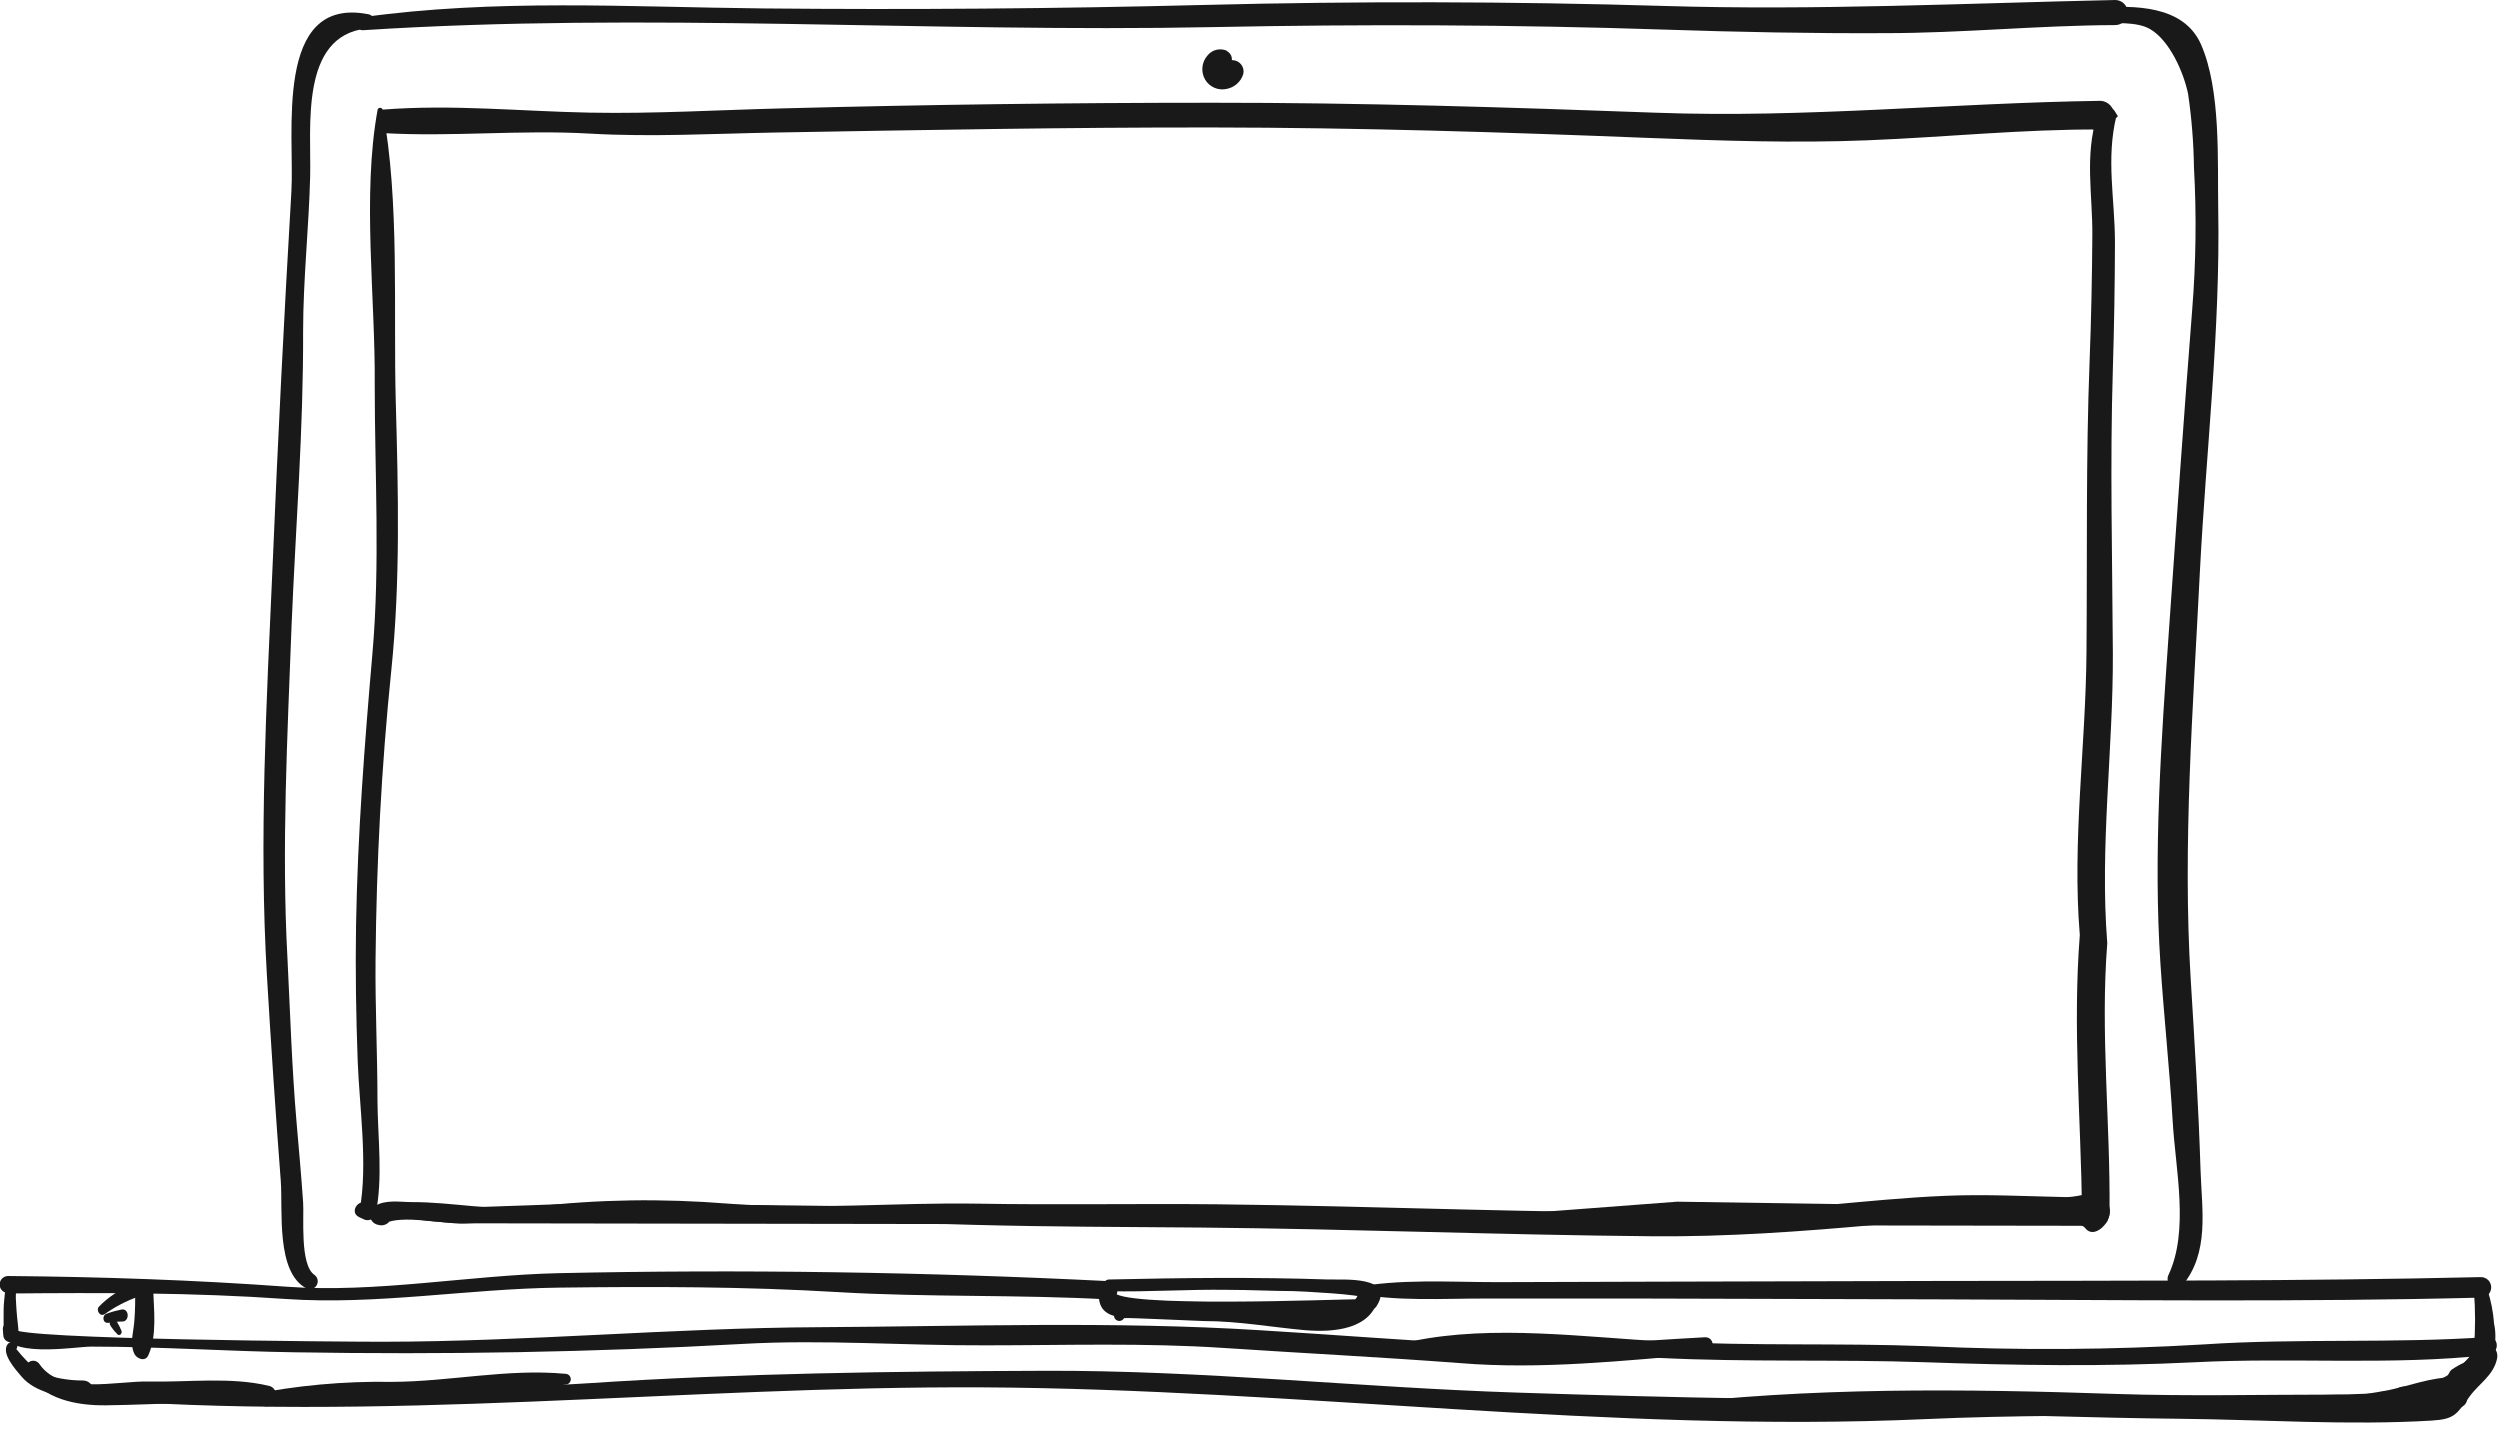 <svg width="983" height="562" viewBox="0 0 983 562" fill="none" xmlns="http://www.w3.org/2000/svg">
<g clip-path="url(#clip0)">
<path d="M144.712 5.581C107.408 -1.62 115.906 53.147 114.574 75.327C111.693 124.297 109.233 173.279 107.192 222.273C104.816 275.816 101.791 330.295 104.96 383.73C106.544 410.628 108.345 437.417 110.397 464.315C111.261 475.909 108.381 500.322 120.551 506.623C121.25 506.944 122.044 506.99 122.776 506.756C123.509 506.522 124.128 506.025 124.514 505.363C124.901 504.697 125.026 503.912 124.866 503.159C124.706 502.41 124.271 501.744 123.648 501.294C117.815 497.405 119.615 478.357 119.183 472.668C118.463 462.262 117.526 451.892 116.626 441.522C114.754 419.918 114.106 398.313 113.026 376.709C110.685 333.5 113.026 289.247 114.646 245.93C116.23 207.546 119.327 168.838 119.183 130.455C119.183 109.858 121.451 89.622 121.955 69.242C122.423 50.086 117.815 14.187 144.028 11.234C146.944 10.91 148.277 6.229 144.784 5.581H144.712Z" fill="#191919"/>
<path d="M142.732 11.882C253.923 4.681 365.582 12.891 477.024 10.658C535.968 9.47 595.2 9.686 654.144 11.63C683.238 12.603 712.224 13.179 741.354 13.035C771.492 13.035 801.522 9.974 831.625 9.866C832.932 9.885 834.195 9.384 835.135 8.472C836.071 7.56 836.612 6.313 836.63 5.005C836.648 3.697 836.147 2.434 835.236 1.496C834.325 0.557 833.076 0.019 831.769 0C772.393 1.296 713.737 4.141 654.289 2.34C594.12 0.54 533.592 0.432 473.46 1.944C415.657 3.409 357.805 3.865 299.905 3.313C247.01 2.773 194.691 -0.54 142.049 6.841C139.204 7.237 139.852 12.062 142.732 11.882Z" fill="#191919"/>
<path d="M825.072 9.038C831.409 9.254 840.231 8.354 845.488 11.487C853.121 15.988 858.631 28.446 860.359 36.944C861.76 46.484 862.53 56.107 862.663 65.75C863.697 84.384 863.466 103.066 861.979 121.669C858.667 163.87 855.714 206.07 852.797 248.307C849.809 291.228 846.64 336.021 849.485 378.977C850.853 399.681 853.085 420.35 854.31 441.054C855.39 459.706 860.863 483.975 852.617 501.366C851.069 504.643 855.39 508.82 858.054 505.543C868.857 492.508 865.76 475.765 865.256 460.102C864.464 435.149 862.951 410.304 861.403 385.351C858.126 332.096 862.375 277.797 865.004 224.578C867.452 177.229 873.069 129.699 872.205 82.277C871.881 63.049 873.322 35.468 865.436 17.464C858.595 1.945 839.079 2.089 824.892 3.061C824.15 3.142 823.466 3.494 822.969 4.049C822.472 4.604 822.198 5.322 822.198 6.068C822.198 6.813 822.472 7.532 822.969 8.086C823.466 8.641 824.15 8.993 824.892 9.074L825.072 9.038Z" fill="#191919"/>
<path d="M150.365 52.319C177.695 53.903 204.628 50.95 231.922 52.535C256.119 53.939 280.964 52.535 305.269 52.103C362.521 51.13 419.736 50.05 476.988 50.122C534.24 50.194 590.987 51.959 647.987 54.227C676.793 55.343 705.598 56.315 734.404 55.163C765.047 53.939 795.365 50.77 826.079 50.914C827.494 50.801 828.819 50.158 829.781 49.114C830.746 48.07 831.282 46.7 831.282 45.279C831.282 43.858 830.746 42.489 829.781 41.444C828.819 40.4 827.494 39.758 826.079 39.644C767.531 40.472 710.027 46.485 651.335 44.325C592.643 42.165 535.104 40.364 476.88 40.4C420.708 40.4 364.548 41.132 308.402 42.597C283.016 43.209 257.127 44.793 231.814 44.289C204.34 43.749 177.803 40.953 150.257 43.114C149.874 43.172 149.524 43.365 149.27 43.659C149.017 43.953 148.878 44.328 148.878 44.716C148.878 45.105 149.017 51.479 149.27 51.773C149.524 52.068 149.874 52.261 150.257 52.319H150.365Z" fill="#191919"/>
<path d="M832.67 45.586L831.518 43.713C829.682 40.725 824.317 41.733 824.533 45.622C819.649 61.393 822.818 76.588 822.71 92.431C822.602 108.274 822.278 125.486 821.629 142.013C820.153 180.109 820.729 218.385 820.405 256.517C820.117 293.64 814.729 330.62 817.777 367.671C814.932 404.146 818.231 440.154 818.664 476.773C818.664 478.206 819.232 479.578 820.244 480.593C821.26 481.605 822.632 482.174 824.065 482.174C825.498 482.174 826.87 481.605 827.885 480.593C828.897 479.578 829.466 478.206 829.466 476.773C829.826 441.234 825.806 406.271 828.579 370.839C825.567 332.672 830.955 294.756 830.775 256.517C830.559 219.429 829.623 182.197 830.775 145.11C831.279 128.57 831.557 112.043 831.603 95.528C831.603 78.136 828.003 62.581 832.202 45.478L825.217 47.35L820.405 49.186C823.034 53.147 829.371 49.546 832.85 45.586H832.67Z" fill="#191919"/>
<path d="M148.475 43.17C142.317 76.909 147.63 117.132 147.342 151.231C147.342 186.302 149.502 221.805 146.442 256.912C143.345 292.668 140.609 327.991 139.996 363.926C139.708 381.714 139.996 399.429 140.645 417.181C141.293 434.933 144.713 457.869 141.437 475.729L146.19 473.784L144.353 472.992C140.753 471.372 137.368 476.593 141.113 478.537L142.913 479.366C143.344 479.607 143.823 479.751 144.316 479.78C144.809 479.812 145.302 479.729 145.759 479.542C146.217 479.355 146.625 479.067 146.956 478.699C147.286 478.332 147.529 477.896 147.666 477.421C150.655 463.558 148.53 447.175 148.422 432.916C148.422 414.336 147.486 395.829 147.666 377.249C148.026 339.153 149.97 301.453 153.859 263.574C157.46 228.791 156.596 193.071 155.624 158.252C154.615 121.633 157.224 79.285 150.455 43.098C150.385 42.89 150.253 42.709 150.075 42.582C149.897 42.454 149.684 42.385 149.465 42.385C149.246 42.385 149.033 42.454 148.855 42.582C148.677 42.709 148.544 42.89 148.475 43.098V43.17Z" fill="#191919"/>
<path d="M151.447 474.18L150.367 473.892C150.691 476.305 151.015 478.753 151.303 481.094C157.496 477.493 175.68 481.382 181.909 481.094C195.124 480.698 208.375 478.753 221.517 477.493C245.569 474.285 269.903 473.752 294.072 475.909C353.556 482.606 412.572 482.174 472.309 482.678C531.469 483.218 590.593 485.595 649.753 486.099C679.243 486.351 707.869 484.262 737.214 481.634C751.221 480.374 765.264 479.581 779.307 479.545C785.86 479.545 791.447 481.202 798 481.634C802.933 481.85 816.615 478.751 820 483C824.141 488.149 832.713 478.041 828.5 473C823.279 466.591 819.599 470.832 812.002 470.688C796.338 470.364 780.891 469.535 765.192 470.184C733.218 471.516 701.675 476.557 669.629 476.737C606.04 477.133 542.559 474.216 479.006 473.532C447.535 473.208 416.065 473.82 384.595 473.28C352.188 472.74 318.907 475.801 286.5 473.28C260.107 471.192 235.713 471.547 209.5 474.5C193.962 476.315 177.749 472.614 162.105 472.668C157.172 472.668 151.627 471.552 147.234 474.288C146.601 474.706 146.098 475.293 145.784 475.984C145.469 476.676 145.357 477.443 145.458 478.195C145.56 478.948 145.871 479.653 146.358 480.237C146.844 480.82 147.485 481.256 148.207 481.49L149.287 481.742C150.267 481.915 151.276 481.72 152.118 481.187C152.96 480.658 153.574 479.834 153.839 478.872C154.105 477.914 154.003 476.892 153.554 476.002C153.105 475.117 152.341 474.425 151.411 474.072L151.447 474.18Z" fill="#191919"/>
<path d="M482.677 20.092C481.366 19.425 479.861 19.233 478.425 19.548C476.988 19.863 475.702 20.666 474.791 21.82C473.65 23.111 472.948 24.73 472.786 26.445C472.627 28.159 473.013 29.881 473.891 31.362C474.741 32.769 476.012 33.873 477.524 34.52C479.037 35.166 480.711 35.321 482.317 34.963C483.818 34.675 485.219 33.989 486.364 32.975C487.513 31.961 488.363 30.658 488.834 29.202C489.003 28.553 489.022 27.874 488.892 27.216C488.759 26.559 488.481 25.94 488.074 25.406C487.668 24.872 487.149 24.437 486.548 24.134C485.95 23.831 485.291 23.668 484.621 23.657H483.901C483.001 23.689 482.133 24.009 481.431 24.571C480.725 25.132 480.218 25.904 479.984 26.774C479.75 27.644 479.804 28.566 480.131 29.405C480.459 30.244 481.049 30.955 481.813 31.434L482.425 31.794C482.137 29.49 481.813 27.221 481.525 24.917C481.161 25.28 480.837 25.678 480.553 26.105C480.877 25.709 480.877 25.709 480.553 26.105C480.985 25.817 480.985 25.781 480.553 26.105C480.121 26.429 480.084 26.357 480.553 26.105C480.048 26.105 480.084 26.105 480.733 26.105C480.192 26.105 480.264 26.105 480.733 26.105C481.201 26.105 481.345 26.429 480.913 26.105C481.168 26.247 481.392 26.444 481.561 26.681C481.705 27.137 481.705 27.137 481.561 26.681C481.669 26.959 481.669 27.267 481.561 27.545C481.741 27.041 481.561 27.077 481.561 27.545C481.647 27.33 481.755 27.125 481.885 26.933C481.572 27.365 481.572 27.365 481.885 26.933C481.237 27.437 481.381 27.293 482.389 26.537C483.397 25.781 482.065 26.537 482.389 26.537C482.987 26.238 483.491 25.779 483.844 25.209C484.196 24.64 484.384 23.984 484.384 23.314C484.384 22.645 484.196 21.989 483.844 21.419C483.491 20.85 482.987 20.39 482.389 20.092H482.677Z" fill="#191919"/>
<path d="M435.942 507.703C451.569 508.063 467.052 506.911 482.751 507.163C491.357 507.163 499.963 507.631 508.569 507.667C510.333 507.667 536.906 509 535.898 510.368C533.522 513.572 539.139 516.993 541.299 513.536C548.789 501.51 527.833 503.274 522.287 503.094C493.482 502.122 464.928 502.446 436.122 503.094C435.51 503.094 434.923 503.336 434.491 503.768C434.059 504.2 433.817 504.787 433.817 505.399C433.817 506.011 434.059 506.594 434.491 507.03C434.923 507.462 435.51 507.703 436.122 507.703H435.942Z" fill="#191919"/>
<path d="M432.087 508.531C431.331 521.818 447.967 517.353 457.041 517.353C483.11 517.353 509.179 517.101 535.248 517.101C536.08 517.101 536.876 516.77 537.463 516.183C538.05 515.596 538.381 514.8 538.381 513.969C538.381 513.137 538.05 512.341 537.463 511.754C536.876 511.167 536.08 510.836 535.248 510.836C525.634 510.836 438.821 514.437 437.741 507.739C437.2 504.391 432.267 505.435 432.087 508.531Z" fill="#191919"/>
<path d="M531.647 508.315C549.003 511.916 567.259 510.512 584.902 510.584C604.958 510.584 624.978 510.584 645.034 510.584L762.094 510.908C833.353 511.124 904.287 512.024 975.51 510.224C976.579 510.224 977.605 509.799 978.361 509.043C979.118 508.287 979.542 507.26 979.542 506.191C979.542 505.122 979.118 504.095 978.361 503.339C977.605 502.583 976.579 502.158 975.51 502.158C904.323 503.815 833.317 503.526 762.094 503.67L648.563 503.959L588.467 504.139C569.707 504.139 550.083 502.698 531.647 506.407C531.464 506.472 531.309 506.591 531.197 506.749C531.086 506.908 531.024 507.095 531.024 507.289C531.024 507.484 531.086 507.671 531.197 507.829C531.309 507.988 531.464 508.107 531.647 508.171V508.315Z" fill="#191919"/>
<path d="M973.314 509.324L974.034 509.864L972.738 507.631C973.35 515.142 973.35 522.693 972.738 530.208C972.161 534.061 977.887 537.589 979.939 533.16C981.314 529.041 981.563 524.627 980.659 520.378C980.331 515.809 979.438 511.297 977.995 506.947C977.8 506.295 977.364 505.741 976.778 505.399C976.187 505.057 975.489 504.952 974.826 505.111L974.034 505.327C973.62 505.442 973.252 505.676 972.968 506C972.687 506.324 972.507 506.724 972.45 507.149C972.392 507.574 972.46 508.006 972.648 508.391C972.831 508.78 973.126 509.1 973.494 509.324H973.314Z" fill="#191919"/>
<path d="M3.204 508.604C39.68 508.28 76.083 508.208 112.415 510.764C147.882 513.213 184.069 506.731 219.644 506.299C256.372 505.831 292.919 505.867 329.575 508.063C365.042 510.152 400.581 508.964 435.94 510.944C440.477 511.232 440.477 504.139 435.94 503.743C364.25 500.142 291.515 499.062 219.644 500.61C184.249 501.402 148.062 508.496 112.775 505.939C76.299 503.274 39.824 502.05 3.204 501.726C2.316 501.726 1.464 502.079 0.836 502.706C0.208 503.336 -0.145 504.185 -0.145 505.075C-0.145 505.964 0.208 506.814 0.836 507.444C1.464 508.071 2.316 508.424 3.204 508.424V508.604Z" fill="#191919"/>
<path d="M7.598 505.903L7.994 505.183C8.181 504.837 8.264 504.445 8.232 504.056C8.2 503.663 8.055 503.292 7.814 502.983C7.573 502.673 7.247 502.439 6.877 502.313C6.506 502.187 6.106 502.169 5.726 502.266C2.125 503.419 1.909 508.424 1.621 511.52C1.189 515.985 1.621 520.414 1.297 524.879C1.297 528.768 7.562 528.732 7.31 524.879C7.31 521.746 6.698 518.614 6.518 515.445C6.518 513.861 5.474 506.695 7.274 505.903H5.222L5.834 506.371C6.13 506.54 6.482 506.587 6.812 506.501C7.143 506.411 7.425 506.198 7.598 505.903Z" fill="#191919"/>
<path d="M1.115 522.682C1.115 534.637 29.489 529.452 35.934 529.488C62.58 529.488 89.189 531.324 115.727 531.72C174.671 532.692 232.823 531.72 291.731 528.444C323.741 526.607 355.5 529.128 387.474 528.984C418.872 528.984 449.947 527.939 481.345 530.028C512.744 532.116 543.134 533.629 573.992 535.969C605.931 538.598 638.445 534.997 670.312 532.368C674.453 532.044 674.525 525.599 670.312 525.815C641.506 527.363 612.016 530.136 583.21 528.66C554.404 527.183 524.662 524.807 495.388 523.042C437.776 519.442 379.48 521.53 321.797 521.854C264.689 522.142 207.726 527.507 150.474 527.579C136.071 527.579 5.724 526.715 5.328 522.538C5.076 519.874 1.079 519.766 1.115 522.538V522.682Z" fill="#191919"/>
<path d="M555.629 528.948C586.415 535.285 620.622 532.296 652.021 533.917C687.056 535.681 722.235 534.421 757.27 535.645C792.305 536.869 827.809 537.409 862.952 535.645C901.227 533.665 940.403 536.977 978.391 532.8C982.748 532.296 982.964 525.599 978.391 525.815H977.671C976.922 526.035 976.267 526.488 975.799 527.111C975.331 527.734 975.078 528.494 975.078 529.272C975.078 530.05 975.331 530.809 975.799 531.432C976.267 532.055 976.922 532.509 977.671 532.728H978.391V525.707C941.196 528.336 903.748 526.139 866.48 528.624C830.113 530.777 793.659 531.007 757.27 529.308C723.243 528.011 688.856 529.308 654.973 527.507C622.963 525.815 587.207 520.774 555.629 527.291C555.463 527.353 555.323 527.464 555.222 527.608C555.121 527.752 555.067 527.925 555.067 528.101C555.067 528.278 555.121 528.451 555.222 528.595C555.323 528.739 555.463 528.85 555.629 528.912V528.948Z" fill="#191919"/>
<path d="M973.495 532.26C972.559 531.18 973.495 530.784 972.523 532.26C972.217 532.692 971.882 533.103 971.514 533.484C970.758 534.341 969.901 535.105 968.958 535.753C967.179 536.549 965.48 537.514 963.881 538.634C962.837 539.57 962.297 541.802 961.288 542.486C957.688 545.007 961.072 550.984 964.889 548.464C967.086 546.951 967.374 544.179 969.39 542.81C971.446 541.766 973.3 540.362 974.863 538.67C976.628 536.365 980.048 531.468 976.952 528.948C976.502 528.505 975.897 528.256 975.263 528.26C974.633 528.263 974.028 528.515 973.585 528.966C973.142 529.416 972.894 530.021 972.897 530.651C972.901 531.284 973.153 531.889 973.603 532.332L973.495 532.26Z" fill="#191919"/>
<path d="M5.761 527.867H5.005C4.676 527.785 4.331 527.785 4.003 527.875C3.675 527.961 3.375 528.134 3.133 528.371C0.108 531.972 6.229 538.634 8.462 541.262C13.971 547.78 23.765 548.824 31.578 550.732C32.132 550.883 32.713 550.916 33.28 550.826C33.848 550.736 34.389 550.523 34.869 550.21C35.348 549.893 35.755 549.476 36.06 548.989C36.366 548.503 36.565 547.956 36.642 547.387C36.72 546.818 36.675 546.238 36.511 545.688C36.346 545.137 36.066 544.629 35.689 544.197C35.311 543.761 34.846 543.415 34.323 543.174C33.801 542.937 33.233 542.811 32.659 542.811C26.801 542.829 20.991 541.77 15.519 539.678C12.153 536.934 9.098 533.834 6.409 530.424C6.58 530.244 6.701 530.024 6.762 529.783C6.822 529.542 6.819 529.293 6.754 529.052C6.689 528.814 6.564 528.595 6.39 528.418C6.216 528.242 5.999 528.116 5.761 528.047V527.867Z" fill="#191919"/>
<path d="M30.462 549.76C149.034 559.698 268.11 544.899 386.538 545.511C509.863 546.159 633.441 563.515 756.874 558.006C826.692 554.873 896.69 558.762 966.436 553.541C967.174 553.519 967.891 553.289 968.5 552.867C969.104 552.45 969.58 551.866 969.861 551.182C970.145 550.502 970.221 549.753 970.087 549.025C969.951 548.302 969.609 547.628 969.101 547.095L968.381 546.195C965.284 542.414 959.955 547.779 963.016 551.524L963.772 552.424C964.636 550.264 965.536 548.14 966.436 545.979C904.9 550.66 843.147 548.5 781.467 549.76C719.786 551.02 658.25 549.58 596.317 547.563C534.384 545.547 472.596 538.742 410.735 538.994C350.783 539.21 291.011 539.93 231.239 543.891C198.4 546.087 165.597 545.115 132.651 546.591C98.804 548.104 64.057 544.359 30.462 547.959C30.223 547.959 29.994 548.053 29.825 548.222C29.656 548.392 29.561 548.622 29.561 548.86C29.561 549.097 29.656 549.328 29.825 549.497C29.994 549.666 30.223 549.76 30.462 549.76Z" fill="#191919"/>
<path d="M442.098 518.289C442.098 518.001 471.768 519.442 473.461 519.442C486.819 519.442 499.998 521.854 513.285 523.042C523.907 523.906 539.606 523.042 542.091 509.72C543.099 504.751 535.501 502.518 534.421 507.595C531.324 522.538 495.317 513.32 485.883 512.708C471.48 511.772 453.801 510.908 439.722 514.221C439.232 514.361 438.8 514.66 438.494 515.07C438.188 515.481 438.026 515.978 438.029 516.489V517.389C438.044 517.836 438.202 518.264 438.479 518.617C438.757 518.966 439.138 519.218 439.57 519.334C440.003 519.452 440.46 519.427 440.874 519.265C441.292 519.103 441.644 518.811 441.882 518.433L442.098 518.289Z" fill="#191919"/>
<path d="M651.731 556.097C720.145 552.892 788.559 557.141 856.973 557.861C889.704 558.185 923.37 560.526 956.029 558.582C965.355 558.041 965.895 556.025 971.044 549.112C974.645 544.071 980.514 540.83 981.846 534.169C982.088 533.07 981.933 531.922 981.411 530.928C980.888 529.93 980.035 529.149 978.995 528.721C977.958 528.292 976.802 528.242 975.729 528.58C974.656 528.915 973.738 529.621 973.133 530.568C970.076 535.249 965.859 539.055 960.894 541.626C955.925 544.193 950.38 545.432 944.795 545.223C943.592 545.327 942.472 545.878 941.655 546.768C940.838 547.657 940.387 548.824 940.387 550.03C940.387 551.236 940.838 552.403 941.655 553.292C942.472 554.181 943.592 554.732 944.795 554.837C961.826 554.297 971.224 549.256 981.378 535.393L973.133 530.568C969.744 535.771 965.729 540.535 961.178 544.755C952.14 552.208 928.772 548.175 917.573 548.355C889.127 548.355 860.682 549.04 832.236 548.103C772.536 546.087 710.963 545.331 651.587 552.676C649.355 552.964 649.211 556.277 651.587 556.277L651.731 556.097Z" fill="#191919"/>
<path d="M964.6 541.55C955.958 541.55 947.641 544.827 939.395 546.555C927.206 548.856 914.874 550.314 902.487 550.912C899.391 551.128 899.319 555.953 902.487 555.809C912.501 555.363 922.475 554.243 932.337 552.46C942.96 550.552 953.942 545.475 964.744 545.259C965.137 545.147 965.479 544.91 965.723 544.586C965.968 544.262 966.102 543.865 966.102 543.459C966.102 543.052 965.968 542.656 965.723 542.332C965.479 542.008 965.137 541.77 964.744 541.658L964.6 541.55Z" fill="#191919"/>
<path d="M53.182 506.335C53.182 510.836 53.182 515.373 52.786 519.874C52.39 524.375 50.986 528.336 52.786 532.224C53.651 534.241 57.107 535.609 58.295 532.945C61.896 524.987 60.42 514.941 60.24 506.335C60.022 505.586 59.567 504.931 58.944 504.463C58.32 503.995 57.562 503.743 56.783 503.743C56.004 503.743 55.246 503.995 54.623 504.463C53.999 504.931 53.545 505.586 53.326 506.335H53.182Z" fill="#191919"/>
<path d="M41.228 516.669C45.167 513.871 49.467 511.617 54.01 509.972C54.362 509.867 54.688 509.687 54.967 509.446C55.246 509.205 55.471 508.909 55.628 508.578C55.785 508.243 55.87 507.883 55.878 507.516C55.887 507.145 55.818 506.781 55.676 506.443C55.534 506.101 55.322 505.795 55.055 505.543C54.787 505.291 54.47 505.096 54.123 504.977C53.776 504.855 53.407 504.805 53.04 504.837C52.673 504.866 52.317 504.97 51.994 505.147C47.067 507.041 42.608 509.975 38.923 513.752C37.591 515.229 39.391 517.965 41.192 516.669H41.228Z" fill="#191919"/>
<path d="M42.453 520.198C44.257 519.845 46.088 519.651 47.926 519.622C50.986 519.838 50.95 514.545 47.926 514.869C45.906 515.269 43.92 515.823 41.985 516.525C40.004 517.101 40.328 520.378 42.453 520.126V520.198Z" fill="#191919"/>
<path d="M43.605 521.566C44.383 522.711 45.276 523.773 46.269 524.735C47.242 525.455 48.142 524.087 47.746 523.222C47.241 521.969 46.627 520.767 45.909 519.622C45.803 519.438 45.66 519.28 45.488 519.157C45.316 519.035 45.12 518.952 44.912 518.912C44.705 518.873 44.492 518.876 44.286 518.927C44.081 518.977 43.889 519.067 43.723 519.197C43.556 519.326 43.42 519.492 43.322 519.679C43.225 519.866 43.169 520.072 43.157 520.284C43.146 520.493 43.18 520.705 43.257 520.9C43.335 521.098 43.453 521.274 43.605 521.422V521.566Z" fill="#191919"/>
<path d="M10.479 539.426C16.456 550.228 30.283 552.712 41.697 552.568C62.438 552.352 83.934 550.336 104.602 552.964C109.175 553.541 110.147 545.763 105.683 544.899C90.487 541.298 74.068 543.567 58.549 543.206C45.982 542.918 24.09 548.68 15.592 536.473C15.193 535.811 14.55 535.328 13.8 535.134C13.051 534.943 12.255 535.051 11.585 535.436C10.914 535.825 10.422 536.459 10.216 537.204C10.009 537.953 10.104 538.749 10.479 539.426Z" fill="#191919"/>
<path d="M97.94 549.22C116.124 552.028 135.82 549.832 154.219 549.976C177.012 549.601 199.756 547.751 222.309 544.431C222.873 544.431 223.413 544.207 223.812 543.808C224.21 543.412 224.434 542.868 224.434 542.306C224.434 541.741 224.21 541.201 223.812 540.805C223.413 540.405 222.873 540.182 222.309 540.182C199.697 538.057 176.904 543.242 154.219 543.351C135.329 543.023 116.458 544.748 97.94 548.5C97.58 548.5 97.58 549.184 97.94 549.22Z" fill="#191919"/>
<path fill-rule="evenodd" clip-rule="evenodd" d="M159.5 478C159.497 476.067 145.557 475.998 147.49 475.995L249 472.5L271.5 473.5L593.5 477.5L659.5 472.5L825.489 474.995C827.422 474.992 828.991 476.557 828.994 478.49C828.997 480.423 827.432 481.992 825.499 481.995L182 481C180.067 481.003 159.503 479.933 159.5 478Z" fill="#191919"/>
</g>
<defs>
<clipPath id="clip0">
<rect width="983" height="561.714" fill="white"/>
</clipPath>
</defs>
</svg>
